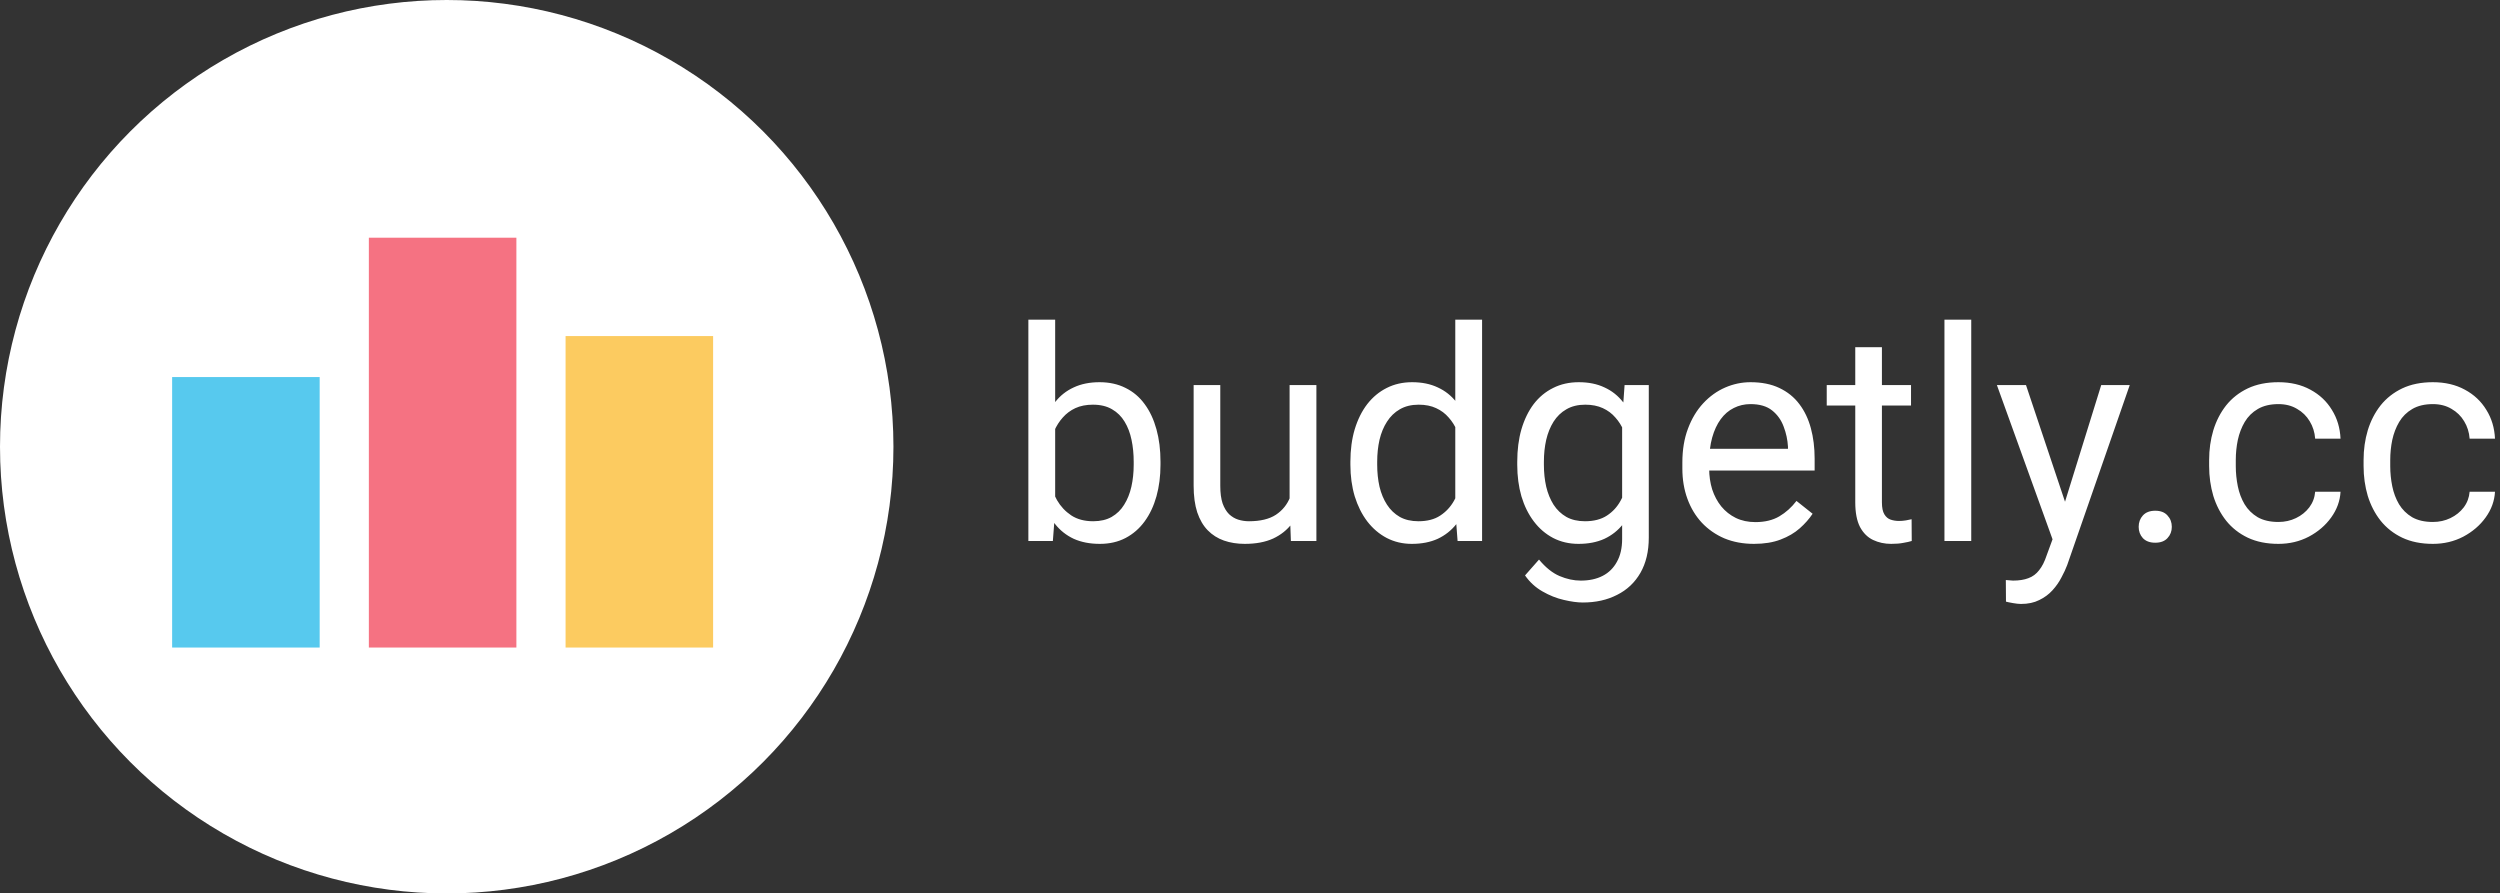  <svg
          width="305"
          height="109"
          viewBox="0 0 305 109"
          fill="none"
          xmlns="http://www.w3.org/2000/svg"
        >
          <rect x="0" y="0" width="305" height="109" fill="#333333" stroke="none"/>
          <circle cx="54.5" cy="54.5" r="54.5" fill="white" />
          <path
            d="M125.461 39H128.73V62.309L128.449 66H125.461V39ZM141.58 56.332V56.701C141.58 58.084 141.416 59.367 141.088 60.551C140.76 61.723 140.279 62.742 139.646 63.609C139.014 64.477 138.24 65.15 137.326 65.631C136.412 66.111 135.363 66.352 134.18 66.352C132.973 66.352 131.912 66.147 130.998 65.736C130.096 65.314 129.334 64.711 128.713 63.926C128.092 63.141 127.594 62.191 127.219 61.078C126.855 59.965 126.604 58.711 126.463 57.316V55.699C126.604 54.293 126.855 53.033 127.219 51.92C127.594 50.807 128.092 49.857 128.713 49.072C129.334 48.275 130.096 47.672 130.998 47.262C131.9 46.84 132.949 46.629 134.145 46.629C135.34 46.629 136.4 46.863 137.326 47.332C138.252 47.789 139.025 48.445 139.646 49.301C140.279 50.156 140.76 51.182 141.088 52.377C141.416 53.56 141.58 54.879 141.58 56.332ZM138.311 56.701V56.332C138.311 55.383 138.223 54.492 138.047 53.66C137.871 52.816 137.59 52.078 137.203 51.445C136.816 50.801 136.307 50.297 135.674 49.934C135.041 49.559 134.262 49.371 133.336 49.371C132.516 49.371 131.801 49.512 131.191 49.793C130.594 50.074 130.084 50.455 129.662 50.935C129.24 51.404 128.895 51.943 128.625 52.553C128.367 53.15 128.174 53.772 128.045 54.416V58.652C128.232 59.473 128.537 60.264 128.959 61.025C129.393 61.775 129.967 62.391 130.682 62.871C131.408 63.352 132.305 63.592 133.371 63.592C134.25 63.592 135 63.416 135.621 63.065C136.254 62.701 136.764 62.203 137.15 61.57C137.549 60.938 137.842 60.205 138.029 59.373C138.217 58.541 138.311 57.65 138.311 56.701ZM157.33 61.605V46.98H160.6V66H157.488L157.33 61.605ZM157.945 57.598L159.299 57.562C159.299 58.828 159.164 60 158.895 61.078C158.637 62.145 158.215 63.07 157.629 63.855C157.043 64.641 156.275 65.256 155.326 65.701C154.377 66.135 153.223 66.352 151.863 66.352C150.938 66.352 150.088 66.217 149.314 65.947C148.553 65.678 147.896 65.262 147.346 64.699C146.795 64.137 146.367 63.404 146.062 62.502C145.77 61.6 145.623 60.516 145.623 59.25V46.98H148.875V59.285C148.875 60.141 148.969 60.85 149.156 61.412C149.355 61.963 149.619 62.402 149.947 62.73C150.287 63.047 150.662 63.27 151.072 63.398C151.494 63.527 151.928 63.592 152.373 63.592C153.756 63.592 154.852 63.328 155.66 62.801C156.469 62.262 157.049 61.541 157.4 60.639C157.764 59.725 157.945 58.711 157.945 57.598ZM177.545 62.309V39H180.814V66H177.826L177.545 62.309ZM164.748 56.701V56.332C164.748 54.879 164.924 53.56 165.275 52.377C165.639 51.182 166.148 50.156 166.805 49.301C167.473 48.445 168.264 47.789 169.178 47.332C170.104 46.863 171.135 46.629 172.271 46.629C173.467 46.629 174.51 46.84 175.4 47.262C176.303 47.672 177.064 48.275 177.686 49.072C178.318 49.857 178.816 50.807 179.18 51.92C179.543 53.033 179.795 54.293 179.936 55.699V57.316C179.807 58.711 179.555 59.965 179.18 61.078C178.816 62.191 178.318 63.141 177.686 63.926C177.064 64.711 176.303 65.314 175.4 65.736C174.498 66.147 173.443 66.352 172.236 66.352C171.123 66.352 170.104 66.111 169.178 65.631C168.264 65.15 167.473 64.477 166.805 63.609C166.148 62.742 165.639 61.723 165.275 60.551C164.924 59.367 164.748 58.084 164.748 56.701ZM168.018 56.332V56.701C168.018 57.65 168.111 58.541 168.299 59.373C168.498 60.205 168.803 60.938 169.213 61.57C169.623 62.203 170.145 62.701 170.777 63.065C171.41 63.416 172.166 63.592 173.045 63.592C174.123 63.592 175.008 63.363 175.699 62.906C176.402 62.449 176.965 61.846 177.387 61.096C177.809 60.346 178.137 59.531 178.371 58.652V54.416C178.23 53.772 178.025 53.15 177.756 52.553C177.498 51.943 177.158 51.404 176.736 50.935C176.326 50.455 175.816 50.074 175.207 49.793C174.609 49.512 173.9 49.371 173.08 49.371C172.189 49.371 171.422 49.559 170.777 49.934C170.145 50.297 169.623 50.801 169.213 51.445C168.803 52.078 168.498 52.816 168.299 53.66C168.111 54.492 168.018 55.383 168.018 56.332ZM198.199 46.98H201.152V65.596C201.152 67.272 200.812 68.701 200.133 69.885C199.453 71.068 198.504 71.965 197.285 72.574C196.078 73.195 194.684 73.506 193.102 73.506C192.445 73.506 191.672 73.4 190.781 73.189C189.902 72.99 189.035 72.644 188.18 72.152C187.336 71.672 186.627 71.022 186.053 70.201L187.758 68.268C188.555 69.228 189.387 69.897 190.254 70.272C191.133 70.647 192 70.834 192.855 70.834C193.887 70.834 194.777 70.641 195.527 70.254C196.277 69.867 196.857 69.293 197.268 68.531C197.689 67.781 197.9 66.856 197.9 65.754V51.164L198.199 46.98ZM185.104 56.701V56.332C185.104 54.879 185.273 53.56 185.613 52.377C185.965 51.182 186.463 50.156 187.107 49.301C187.764 48.445 188.555 47.789 189.48 47.332C190.406 46.863 191.449 46.629 192.609 46.629C193.805 46.629 194.848 46.84 195.738 47.262C196.641 47.672 197.402 48.275 198.023 49.072C198.656 49.857 199.154 50.807 199.518 51.92C199.881 53.033 200.133 54.293 200.273 55.699V57.316C200.145 58.711 199.893 59.965 199.518 61.078C199.154 62.191 198.656 63.141 198.023 63.926C197.402 64.711 196.641 65.314 195.738 65.736C194.836 66.147 193.781 66.352 192.574 66.352C191.438 66.352 190.406 66.111 189.48 65.631C188.566 65.15 187.781 64.477 187.125 63.609C186.469 62.742 185.965 61.723 185.613 60.551C185.273 59.367 185.104 58.084 185.104 56.701ZM188.355 56.332V56.701C188.355 57.65 188.449 58.541 188.637 59.373C188.836 60.205 189.135 60.938 189.533 61.57C189.943 62.203 190.465 62.701 191.098 63.065C191.73 63.416 192.486 63.592 193.365 63.592C194.443 63.592 195.334 63.363 196.037 62.906C196.74 62.449 197.297 61.846 197.707 61.096C198.129 60.346 198.457 59.531 198.691 58.652V54.416C198.562 53.772 198.363 53.15 198.094 52.553C197.836 51.943 197.496 51.404 197.074 50.935C196.664 50.455 196.154 50.074 195.545 49.793C194.936 49.512 194.221 49.371 193.4 49.371C192.51 49.371 191.742 49.559 191.098 49.934C190.465 50.297 189.943 50.801 189.533 51.445C189.135 52.078 188.836 52.816 188.637 53.66C188.449 54.492 188.355 55.383 188.355 56.332ZM213.984 66.352C212.66 66.352 211.459 66.129 210.381 65.684C209.314 65.227 208.395 64.588 207.621 63.768C206.859 62.947 206.273 61.975 205.863 60.85C205.453 59.725 205.248 58.494 205.248 57.158V56.42C205.248 54.873 205.477 53.496 205.934 52.289C206.391 51.07 207.012 50.039 207.797 49.195C208.582 48.352 209.473 47.713 210.469 47.279C211.465 46.846 212.496 46.629 213.562 46.629C214.922 46.629 216.094 46.863 217.078 47.332C218.074 47.801 218.889 48.457 219.521 49.301C220.154 50.133 220.623 51.117 220.928 52.254C221.232 53.379 221.385 54.609 221.385 55.945V57.404H207.182V54.75H218.133V54.504C218.086 53.66 217.91 52.84 217.605 52.043C217.312 51.246 216.844 50.59 216.199 50.074C215.555 49.559 214.676 49.301 213.562 49.301C212.824 49.301 212.145 49.459 211.523 49.775C210.902 50.08 210.369 50.537 209.924 51.147C209.479 51.756 209.133 52.5 208.887 53.379C208.641 54.258 208.518 55.272 208.518 56.42V57.158C208.518 58.06 208.641 58.91 208.887 59.707C209.145 60.492 209.514 61.184 209.994 61.781C210.486 62.379 211.078 62.848 211.77 63.188C212.473 63.527 213.27 63.697 214.16 63.697C215.309 63.697 216.281 63.463 217.078 62.994C217.875 62.525 218.572 61.898 219.17 61.113L221.139 62.678C220.729 63.299 220.207 63.891 219.574 64.453C218.941 65.016 218.162 65.473 217.236 65.824C216.322 66.176 215.238 66.352 213.984 66.352ZM233.145 46.98V49.477H222.861V46.98H233.145ZM226.342 42.357H229.594V61.289C229.594 61.934 229.693 62.42 229.893 62.748C230.092 63.076 230.35 63.293 230.666 63.398C230.982 63.504 231.322 63.557 231.686 63.557C231.955 63.557 232.236 63.533 232.529 63.486C232.834 63.428 233.062 63.381 233.215 63.346L233.232 66C232.975 66.082 232.635 66.158 232.213 66.228C231.803 66.311 231.305 66.352 230.719 66.352C229.922 66.352 229.189 66.193 228.521 65.877C227.854 65.561 227.32 65.033 226.922 64.295C226.535 63.545 226.342 62.537 226.342 61.272V42.357ZM240.492 39V66H237.223V39H240.492ZM251.057 64.031L256.348 46.98H259.828L252.199 68.936C252.023 69.404 251.789 69.908 251.496 70.447C251.215 70.998 250.852 71.519 250.406 72.012C249.961 72.504 249.422 72.902 248.789 73.207C248.168 73.523 247.424 73.682 246.557 73.682C246.299 73.682 245.971 73.647 245.572 73.576C245.174 73.506 244.893 73.447 244.729 73.4L244.711 70.764C244.805 70.775 244.951 70.787 245.15 70.799C245.361 70.822 245.508 70.834 245.59 70.834C246.328 70.834 246.955 70.734 247.471 70.535C247.986 70.348 248.42 70.025 248.771 69.568C249.135 69.123 249.445 68.508 249.703 67.723L251.057 64.031ZM247.172 46.98L252.111 61.746L252.955 65.174L250.617 66.369L243.621 46.98H247.172ZM260.918 64.277C260.918 63.727 261.088 63.264 261.428 62.889C261.779 62.502 262.283 62.309 262.939 62.309C263.596 62.309 264.094 62.502 264.434 62.889C264.785 63.264 264.961 63.727 264.961 64.277C264.961 64.816 264.785 65.273 264.434 65.648C264.094 66.023 263.596 66.211 262.939 66.211C262.283 66.211 261.779 66.023 261.428 65.648C261.088 65.273 260.918 64.816 260.918 64.277ZM277.969 63.68C278.742 63.68 279.457 63.522 280.113 63.205C280.77 62.889 281.309 62.455 281.73 61.904C282.152 61.342 282.393 60.703 282.451 59.988H285.545C285.486 61.113 285.105 62.162 284.402 63.135C283.711 64.096 282.803 64.875 281.678 65.473C280.553 66.059 279.316 66.352 277.969 66.352C276.539 66.352 275.291 66.1 274.225 65.596C273.17 65.092 272.291 64.4 271.588 63.522C270.896 62.643 270.375 61.635 270.023 60.498C269.684 59.35 269.514 58.137 269.514 56.859V56.121C269.514 54.844 269.684 53.637 270.023 52.5C270.375 51.352 270.896 50.338 271.588 49.459C272.291 48.58 273.17 47.889 274.225 47.385C275.291 46.881 276.539 46.629 277.969 46.629C279.457 46.629 280.758 46.934 281.871 47.543C282.984 48.141 283.857 48.961 284.49 50.004C285.135 51.035 285.486 52.207 285.545 53.52H282.451C282.393 52.734 282.17 52.025 281.783 51.393C281.408 50.76 280.893 50.256 280.236 49.881C279.592 49.494 278.836 49.301 277.969 49.301C276.973 49.301 276.135 49.5 275.455 49.898C274.787 50.285 274.254 50.812 273.855 51.48C273.469 52.137 273.188 52.869 273.012 53.678C272.848 54.475 272.766 55.289 272.766 56.121V56.859C272.766 57.691 272.848 58.512 273.012 59.32C273.176 60.129 273.451 60.861 273.838 61.518C274.236 62.174 274.77 62.701 275.438 63.1C276.117 63.486 276.961 63.68 277.969 63.68ZM296.812 63.68C297.586 63.68 298.301 63.522 298.957 63.205C299.613 62.889 300.152 62.455 300.574 61.904C300.996 61.342 301.236 60.703 301.295 59.988H304.389C304.33 61.113 303.949 62.162 303.246 63.135C302.555 64.096 301.646 64.875 300.521 65.473C299.396 66.059 298.16 66.352 296.812 66.352C295.383 66.352 294.135 66.1 293.068 65.596C292.014 65.092 291.135 64.4 290.432 63.522C289.74 62.643 289.219 61.635 288.867 60.498C288.527 59.35 288.357 58.137 288.357 56.859V56.121C288.357 54.844 288.527 53.637 288.867 52.5C289.219 51.352 289.74 50.338 290.432 49.459C291.135 48.58 292.014 47.889 293.068 47.385C294.135 46.881 295.383 46.629 296.812 46.629C298.301 46.629 299.602 46.934 300.715 47.543C301.828 48.141 302.701 48.961 303.334 50.004C303.979 51.035 304.33 52.207 304.389 53.52H301.295C301.236 52.734 301.014 52.025 300.627 51.393C300.252 50.76 299.736 50.256 299.08 49.881C298.436 49.494 297.68 49.301 296.812 49.301C295.816 49.301 294.979 49.5 294.299 49.898C293.631 50.285 293.098 50.812 292.699 51.48C292.312 52.137 292.031 52.869 291.855 53.678C291.691 54.475 291.609 55.289 291.609 56.121V56.859C291.609 57.691 291.691 58.512 291.855 59.32C292.02 60.129 292.295 60.861 292.682 61.518C293.08 62.174 293.613 62.701 294.281 63.1C294.961 63.486 295.805 63.68 296.812 63.68Z"
            fill="white"
          />
          <rect x="21" y="46" width="18" height="33" fill="#57C9EE" />
          <rect x="45" y="29" width="18" height="50" fill="#F57282" />
          <rect x="69" y="41" width="18" height="38" fill="#FCCB60" />
        </svg>
